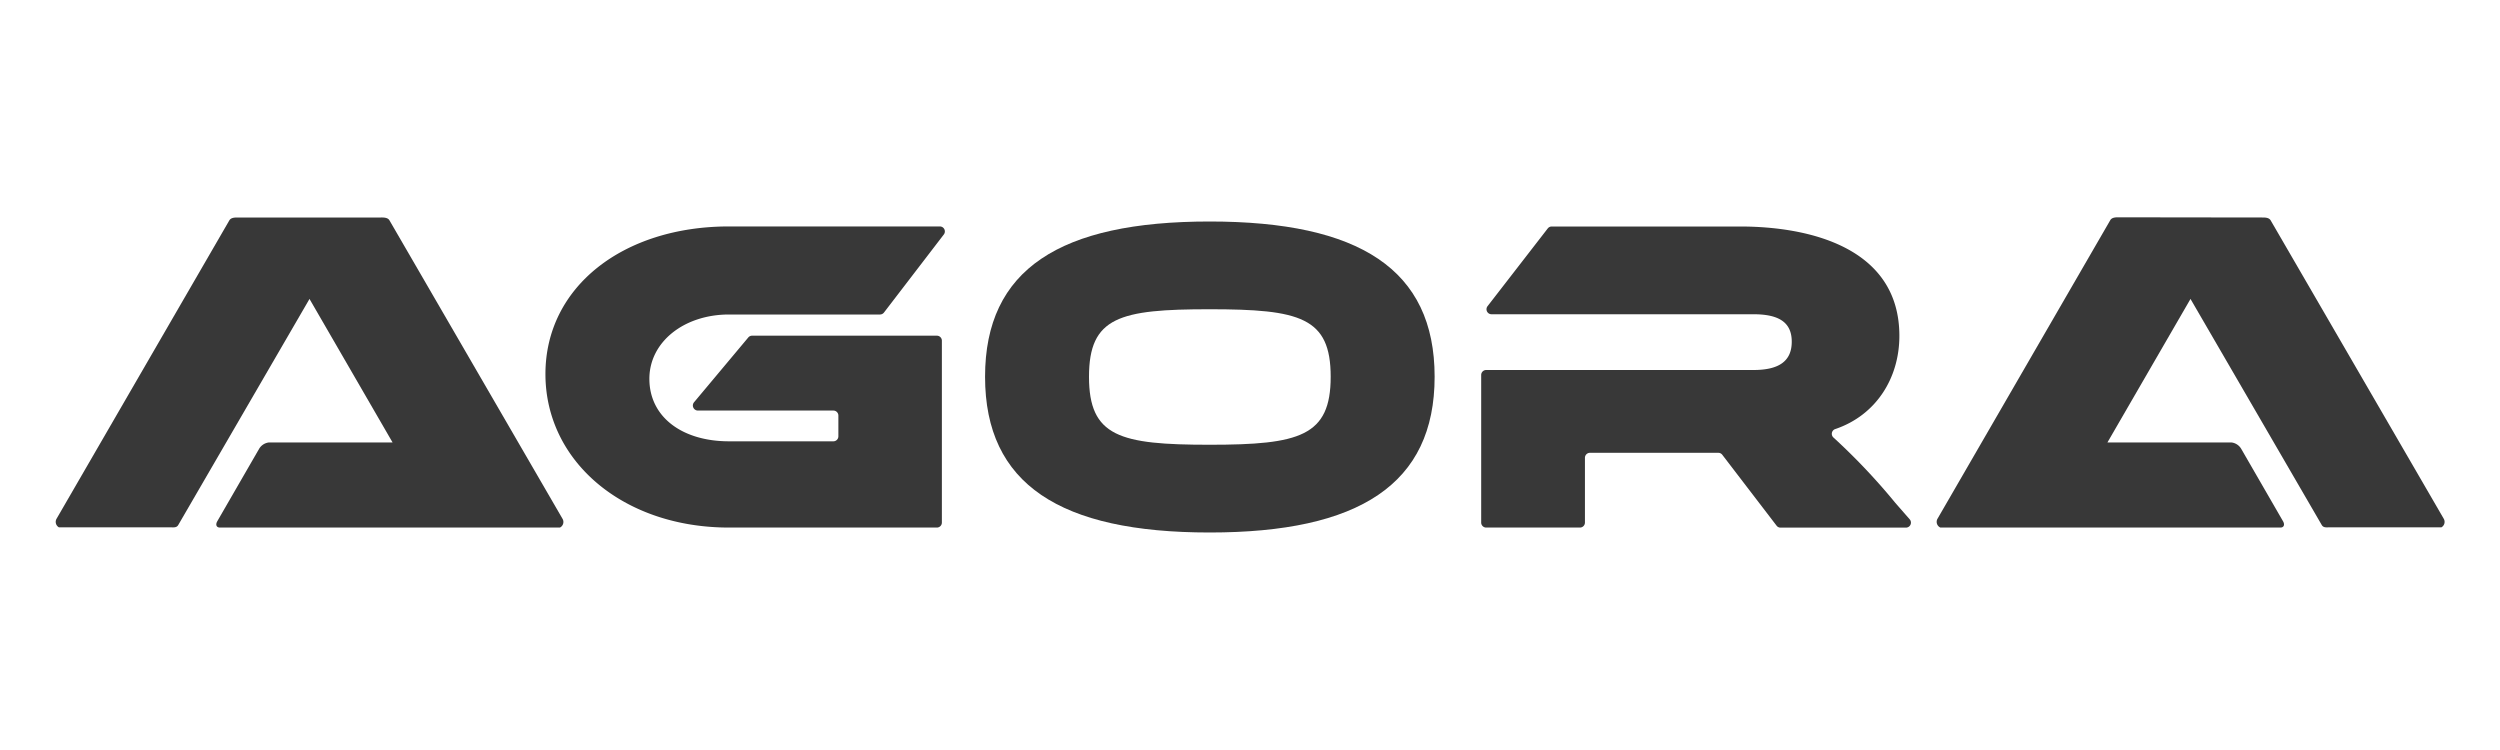 <svg id="Layer_2" data-name="Layer 2" xmlns="http://www.w3.org/2000/svg" viewBox="0 0 400 120"><defs><style>.cls-1{fill:#383838;}</style></defs><path class="cls-1" d="M361.93,34.8c.49,0,1.09,0,1.37.45L391,83a1,1,0,0,1-.37,1.37H372.85c-.59,0-1.09.11-1.37-.37l-21-36.17L337.19,70.79H357a2.09,2.09,0,0,1,1.58,1l6.71,11.62c.31.55.13,1-.43,1h-54.4A1,1,0,0,1,310,83l27.65-47.78c.28-.48,1-.45,1.37-.45"/><path class="cls-1" d="M116.64,84.41c-16.92,0-29.37-10.59-29.37-24.56s12.45-23.62,29.37-23.62h33.73a.8.8,0,0,1,.64,1.29L141.44,50a.81.81,0,0,1-.64.32H116.64c-7.2,0-12.74,4.39-12.74,10.29,0,6.12,5.26,10,12.74,10h16.7a.8.8,0,0,0,.8-.8V66.49a.8.8,0,0,0-.8-.8H111.65a.81.81,0,0,1-.61-1.32L119.72,54a.79.79,0,0,1,.61-.29H149.9a.8.8,0,0,1,.8.8V83.61a.8.8,0,0,1-.8.8Z"/><path class="cls-1" d="M193.54,85.2c-23.91,0-35.93-7.71-35.93-24.92s12-24.84,35.93-24.84,36,7.64,36,24.84S217.45,85.2,193.54,85.2Zm0-35.72c-14.4,0-19.3,1.23-19.3,10.8s4.9,10.88,19.3,10.88,19.37-1.37,19.37-10.88S208,49.48,193.54,49.48Z"/><path class="cls-1" d="M284.24,84.09l-8.67-11.32a.79.79,0,0,0-.63-.32H254.39a.8.8,0,0,0-.8.8V83.61a.8.8,0,0,1-.8.8h-15a.8.8,0,0,1-.8-.8V60a.8.8,0,0,1,.8-.8h42.77c4,0,6.12-1.36,6.12-4.53s-2.16-4.39-6.12-4.39H238.66A.8.8,0,0,1,238,49l9.64-12.45a.81.81,0,0,1,.63-.31h30.14c10.87,0,25.49,3.25,25.49,17.5,0,6.72-3.69,12.68-10.26,14.91a.8.8,0,0,0-.28,1.36,101.21,101.21,0,0,1,9.89,10.45l2.3,2.63a.8.8,0,0,1-.6,1.33h-20.1A.79.79,0,0,1,284.24,84.09Z"/><path class="cls-1" d="M38.07,34.8c-.49,0-1.09,0-1.37.45L9.05,83a1,1,0,0,0,.37,1.37H27.15c.59,0,1.09.11,1.37-.37l21-36.17L62.81,70.79H43.05a2.09,2.09,0,0,0-1.58,1L34.76,83.41c-.31.55-.13,1,.43,1h54.4A1,1,0,0,0,90,83L62.31,35.25c-.28-.48-1-.45-1.37-.45"/></svg>